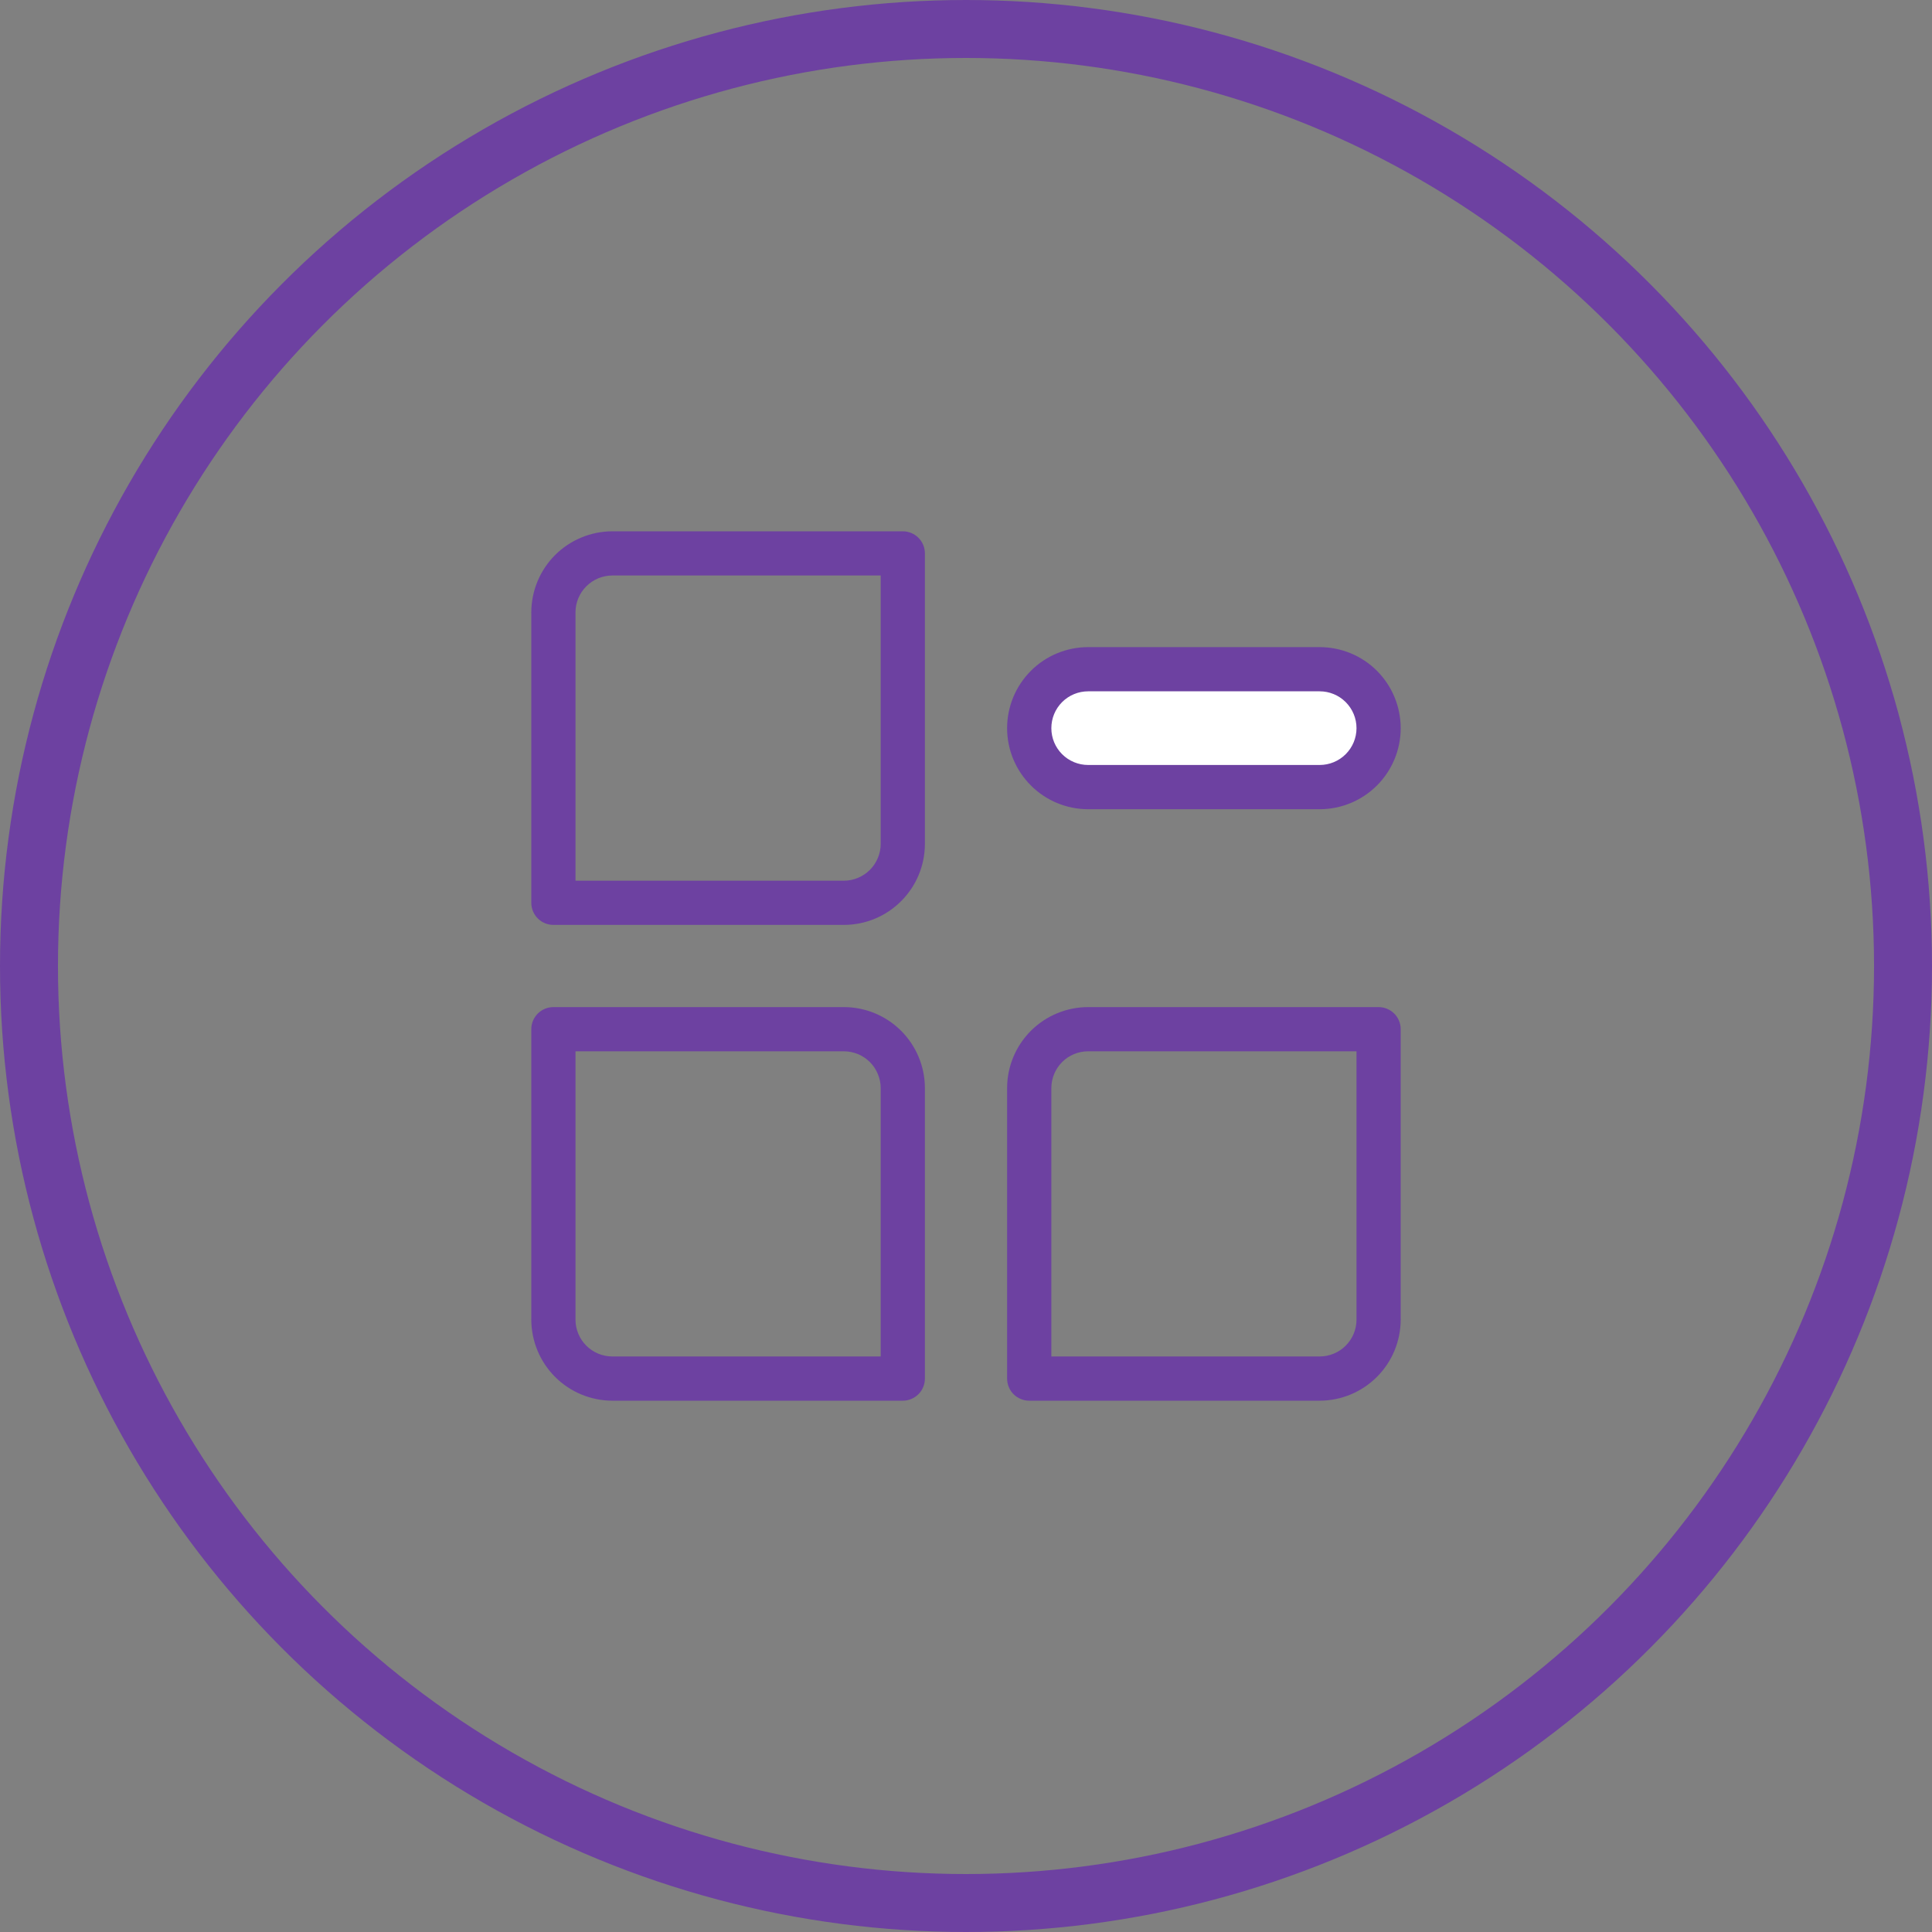 <svg width="40" height="40" viewBox="0 0 40 40" fill="none" xmlns="http://www.w3.org/2000/svg">
<rect x="0" y="0" width="40" height="40" fill="#808080" stroke="none"/>
<circle cx="20" cy="20" r="19.4" stroke="#6D41A1" stroke-width="1.2"/>
<path d="M27.508 13.941H22.627C22.303 13.941 21.993 14.069 21.764 14.298C21.535 14.527 21.407 14.838 21.407 15.161C21.407 15.485 21.535 15.795 21.764 16.024C21.993 16.253 22.303 16.381 22.627 16.381H27.508C27.832 16.381 28.142 16.253 28.371 16.024C28.6 15.795 28.729 15.485 28.729 15.161C28.729 14.838 28.6 14.527 28.371 14.298C28.142 14.069 27.832 13.941 27.508 13.941Z" fill="white"/>
<path d="M18.691 11H12.678C12.233 11.001 11.807 11.178 11.492 11.492C11.178 11.807 11.001 12.233 11 12.678V18.691C11 18.812 11.048 18.929 11.134 19.015C11.22 19.101 11.336 19.149 11.458 19.149H17.471C17.916 19.149 18.343 18.972 18.657 18.657C18.972 18.343 19.149 17.916 19.149 17.471V11.458C19.149 11.336 19.101 11.22 19.015 11.134C18.929 11.048 18.812 11 18.691 11ZM18.234 17.471C18.234 17.571 18.214 17.67 18.175 17.763C18.137 17.855 18.081 17.939 18.01 18.01C17.939 18.081 17.855 18.137 17.763 18.175C17.67 18.214 17.571 18.234 17.471 18.234H11.915V12.678C11.915 12.476 11.996 12.282 12.139 12.139C12.282 11.996 12.476 11.915 12.678 11.915H18.234V17.471Z" fill="#6D41A1"/>
<path d="M17.471 20.851H11.458C11.336 20.851 11.22 20.899 11.134 20.985C11.048 21.071 11 21.187 11 21.308V27.322C11.001 27.766 11.178 28.193 11.492 28.507C11.807 28.822 12.233 28.999 12.678 29H18.691C18.812 29 18.929 28.951 19.015 28.866C19.101 28.78 19.149 28.663 19.149 28.542V22.529C19.149 22.084 18.972 21.657 18.657 21.342C18.343 21.028 17.916 20.851 17.471 20.851ZM18.234 28.084H12.678C12.476 28.084 12.282 28.004 12.139 27.861C11.996 27.718 11.915 27.524 11.915 27.322V21.766H17.471C17.571 21.766 17.67 21.786 17.763 21.824C17.855 21.862 17.939 21.919 18.01 21.989C18.081 22.06 18.137 22.144 18.175 22.237C18.214 22.329 18.234 22.429 18.234 22.529V28.084Z" fill="#6D41A1"/>
<path d="M28.542 20.851H22.529C22.084 20.851 21.657 21.028 21.343 21.342C21.028 21.657 20.851 22.084 20.851 22.529V28.542C20.851 28.663 20.899 28.78 20.985 28.866C21.071 28.951 21.188 29 21.309 29H27.322C27.767 28.999 28.193 28.822 28.508 28.507C28.822 28.193 28.999 27.766 29 27.322V21.308C29 21.187 28.952 21.071 28.866 20.985C28.78 20.899 28.664 20.851 28.542 20.851ZM28.085 27.322C28.085 27.524 28.004 27.718 27.861 27.861C27.718 28.004 27.524 28.084 27.322 28.084H21.767V22.529C21.767 22.326 21.847 22.133 21.99 21.989C22.133 21.846 22.327 21.766 22.529 21.766H28.085V27.322Z" fill="#6D41A1"/>
<path d="M22.529 16.754H27.322C27.767 16.754 28.194 16.577 28.509 16.262C28.823 15.947 29 15.521 29 15.076C29 14.631 28.823 14.204 28.509 13.889C28.194 13.574 27.767 13.398 27.322 13.398H22.529C22.084 13.398 21.657 13.574 21.343 13.889C21.028 14.204 20.851 14.631 20.851 15.076C20.851 15.521 21.028 15.947 21.343 16.262C21.657 16.577 22.084 16.754 22.529 16.754ZM22.529 14.313H27.322C27.524 14.313 27.718 14.393 27.861 14.536C28.004 14.679 28.085 14.873 28.085 15.076C28.085 15.278 28.004 15.472 27.861 15.615C27.718 15.758 27.524 15.838 27.322 15.838H22.529C22.327 15.838 22.133 15.758 21.99 15.615C21.847 15.472 21.767 15.278 21.767 15.076C21.767 14.873 21.847 14.679 21.99 14.536C22.133 14.393 22.327 14.313 22.529 14.313Z" fill="#6D41A1"/>
</svg>
